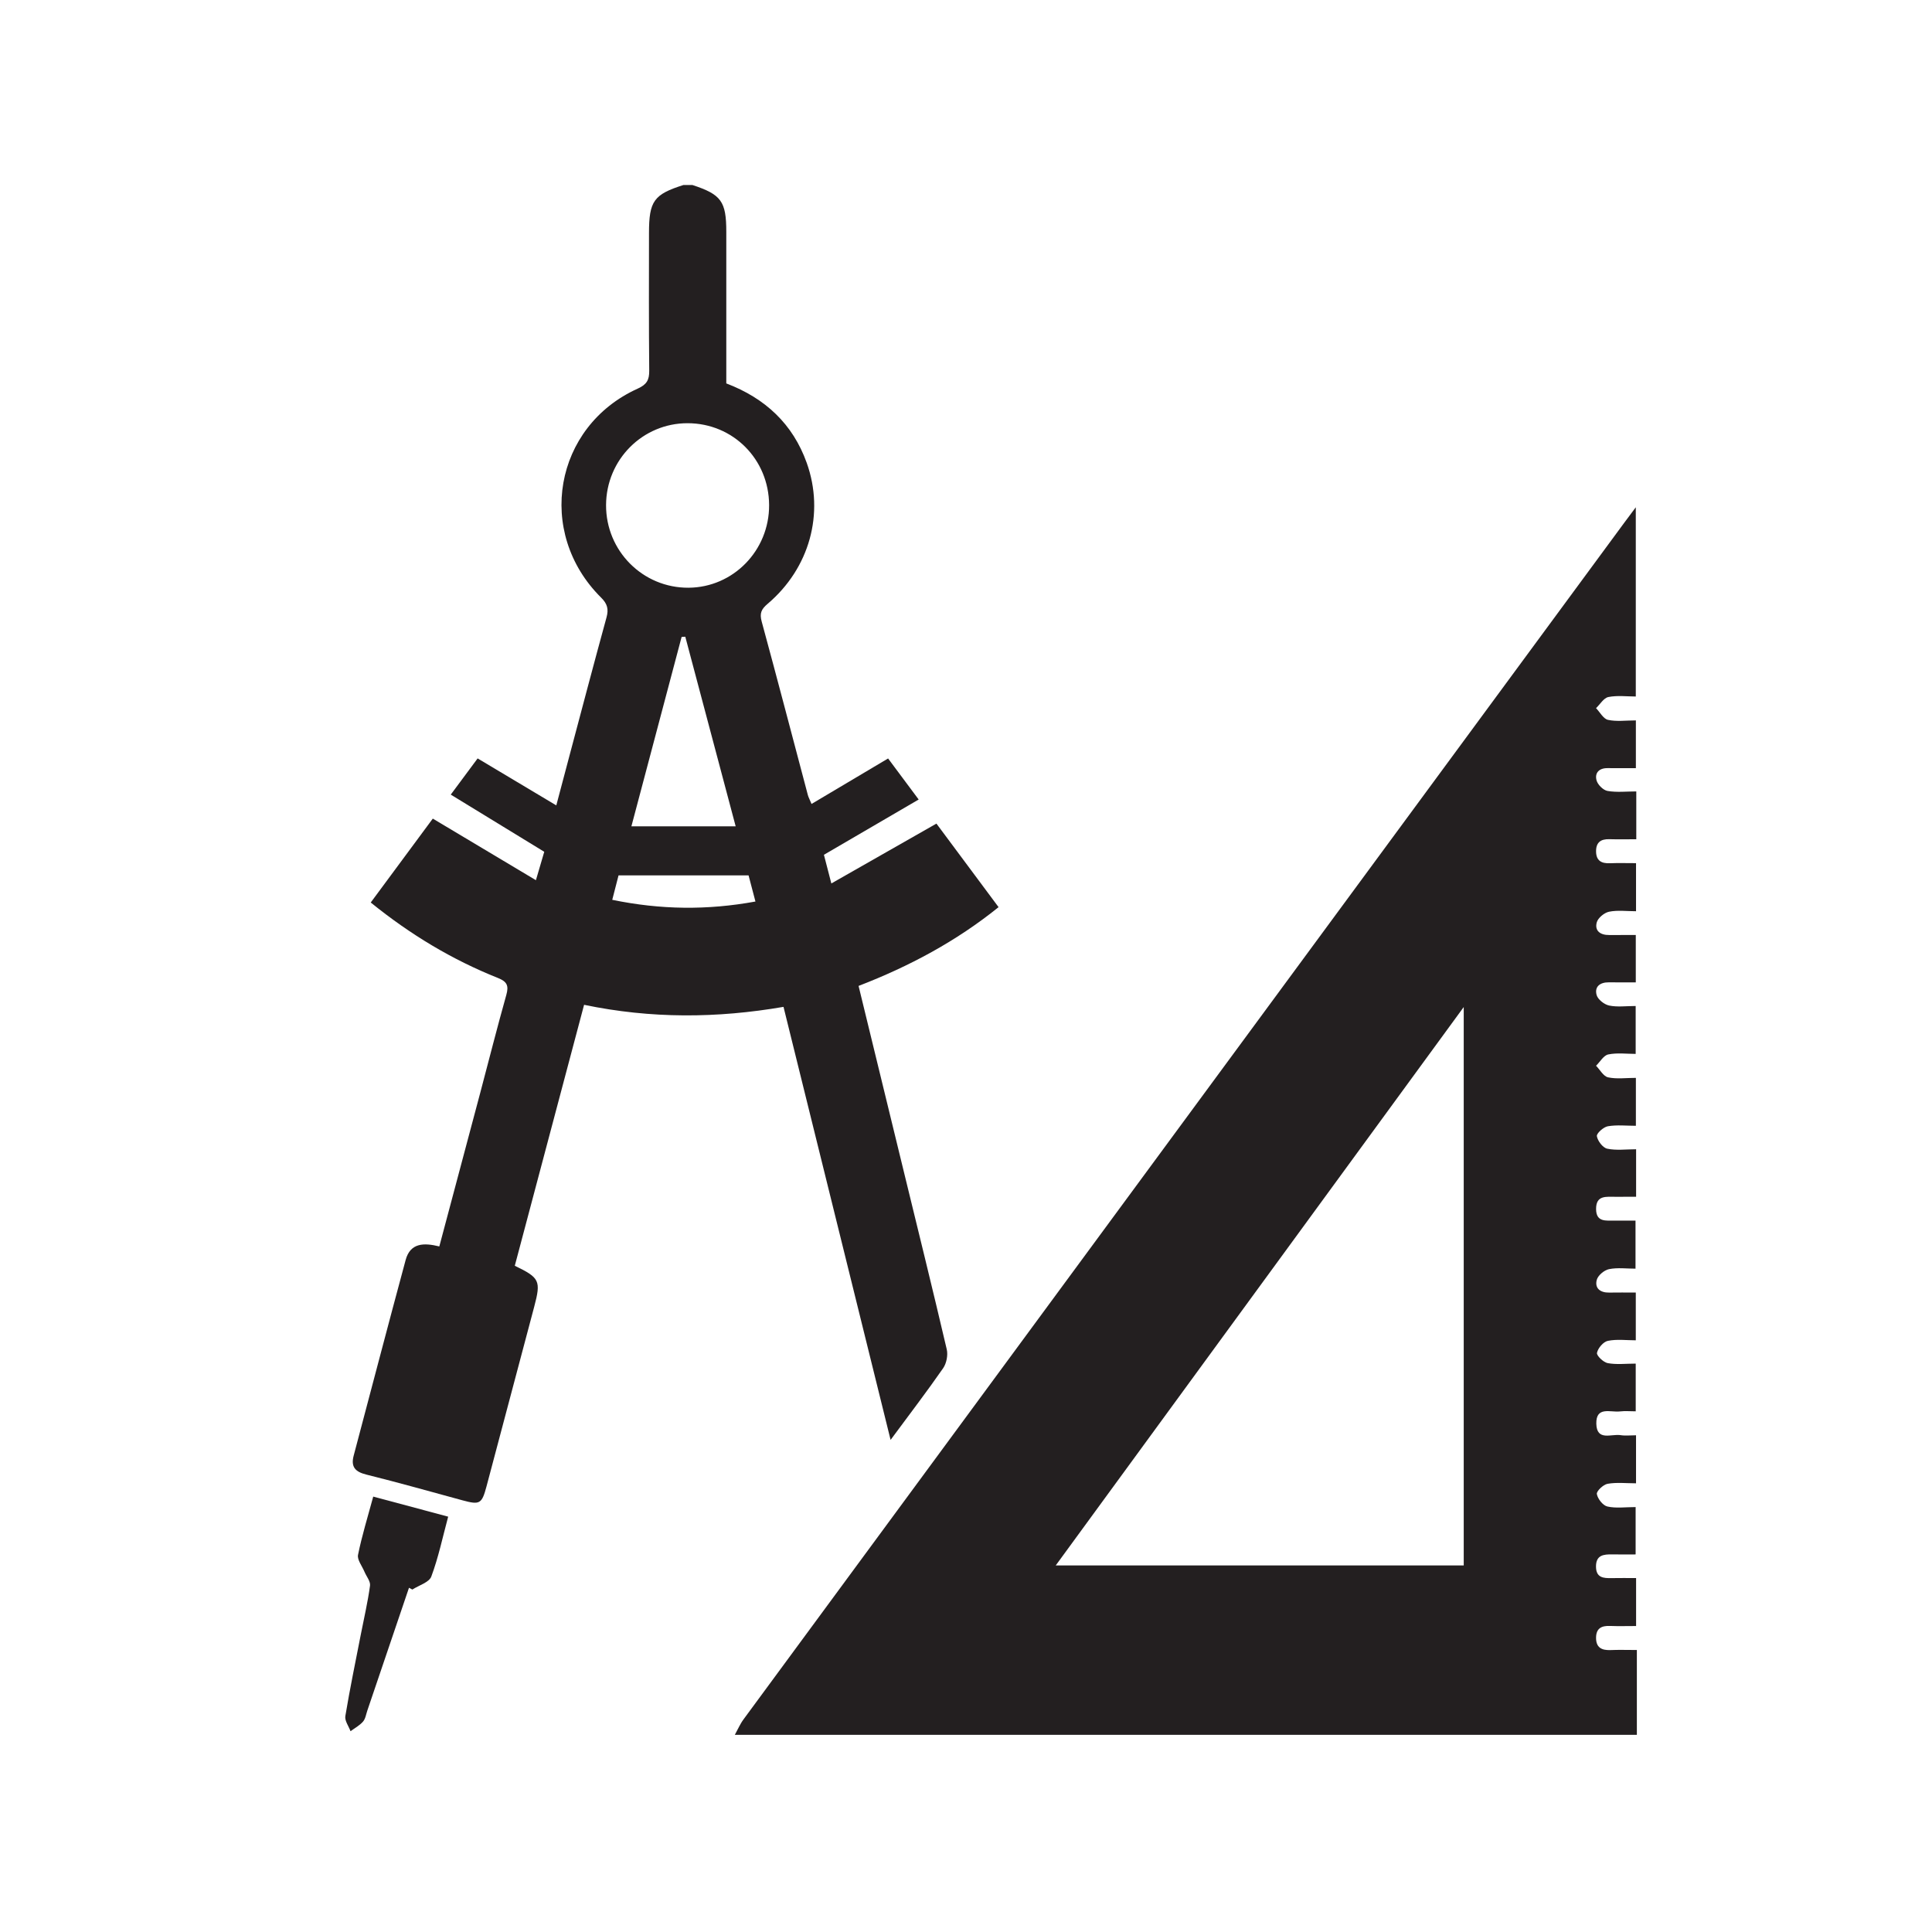 <?xml version="1.0" encoding="utf-8"?>
<!-- Generator: Adobe Illustrator 19.1.0, SVG Export Plug-In . SVG Version: 6.00 Build 0)  -->
<svg version="1.1" id="Layer_1" xmlns="http://www.w3.org/2000/svg" xmlns:xlink="http://www.w3.org/1999/xlink" x="0px" y="0px"
	 viewBox="0 0 400 400" enable-background="new 0 0 400 400" xml:space="preserve">
<g>
	<path fill="#231F20" d="M152.139,359.179c0.597-1.075,1.084-2.231,1.807-3.213c60.759-82.576,121.536-165.138,182.312-247.701
		c0.664-0.901,1.338-1.795,2.416-3.24c0,13.355,0,26.017,0,39.18c-1.836,0-3.819-0.262-5.676,0.108
		c-0.965,0.192-1.708,1.498-2.552,2.301c0.814,0.846,1.514,2.215,2.468,2.425c1.78,0.393,3.708,0.113,5.777,0.113
		c0,3.294,0,6.373,0,9.885c-1.972,0-3.924,0.014-5.876-0.004c-1.751-0.016-2.682,0.997-2.265,2.538
		c0.243,0.899,1.379,2.027,2.266,2.183c1.898,0.333,3.895,0.102,5.96,0.102c0,3.444,0,6.442,0,9.902c-1.9,0-3.737,0.044-5.571-0.012
		c-1.799-0.055-2.777,0.677-2.755,2.545c0.022,1.908,1.104,2.502,2.858,2.432c1.746-0.07,3.498-0.015,5.416-0.015
		c0,3.371,0,6.451,0,9.953c-1.915,0-3.812-0.258-5.584,0.101c-0.994,0.201-2.303,1.283-2.551,2.213
		c-0.47,1.76,0.765,2.627,2.557,2.61c1.769-0.017,3.538-0.004,5.526-0.004c0,3.252,0,6.323,0,9.805
		c-1.889,0-3.733,0.017-5.576-0.005c-1.811-0.022-3.011,0.882-2.533,2.624c0.253,0.924,1.579,1.964,2.586,2.178
		c1.685,0.359,3.501,0.098,5.5,0.098c0,3.282,0,6.354,0,9.917c-1.828,0-3.815-0.266-5.672,0.11
		c-0.962,0.195-1.694,1.526-2.531,2.344c0.82,0.837,1.527,2.189,2.484,2.398c1.779,0.389,3.704,0.112,5.764,0.112
		c0,3.296,0,6.377,0,9.921c-1.939,0-3.922-0.226-5.809,0.098c-0.904,0.155-2.367,1.48-2.27,2.053
		c0.168,0.993,1.229,2.392,2.138,2.587c1.867,0.402,3.88,0.121,5.986,0.121c0,3.381,0,6.37,0,9.836
		c-1.463,0-2.874-0.011-4.285,0.003c-1.857,0.018-4.023-0.395-4.001,2.545c0.02,2.758,2.068,2.36,3.816,2.383
		c1.355,0.018,2.71,0.004,4.347,0.004c0,3.259,0,6.413,0,9.95c-1.825,0-3.724-0.26-5.497,0.102c-0.99,0.202-2.292,1.302-2.531,2.234
		c-0.444,1.733,0.739,2.647,2.561,2.615c1.767-0.032,3.534-0.007,5.524-0.007c0,3.249,0,6.33,0,9.888
		c-1.916,0-3.922-0.272-5.792,0.115c-0.932,0.193-2.044,1.508-2.242,2.484c-0.116,0.57,1.321,1.954,2.219,2.125
		c1.8,0.342,3.71,0.101,5.801,0.101c0,3.326,0,6.387,0,9.878c-1.087,0-2.202-0.104-3.291,0.023
		c-1.937,0.226-4.952-1.121-4.867,2.546c0.084,3.668,3.124,2.06,5.015,2.363c0.991,0.159,2.029,0.028,3.207,0.028
		c0,3.37,0,6.452,0,9.944c-2.013,0-4.001-0.231-5.891,0.101c-0.893,0.157-2.324,1.521-2.221,2.114
		c0.173,0.996,1.248,2.372,2.174,2.585c1.781,0.41,3.724,0.12,5.855,0.12c0,3.214,0,6.275,0,9.805c-1.581,0-3.205,0.024-4.829-0.006
		c-1.819-0.034-3.407,0.142-3.375,2.566c0.03,2.273,1.539,2.378,3.228,2.342c1.639-0.035,3.28-0.008,5.073-0.008
		c0,3.457,0,6.533,0,9.929c-1.898,0-3.647,0.054-5.39-0.015c-1.728-0.069-2.867,0.454-2.898,2.386
		c-0.034,2.077,1.142,2.691,3.022,2.607c1.658-0.074,3.322-0.016,5.425-0.016c0,5.964,0,11.767,0,17.57
		C276.644,359.179,214.392,359.179,152.139,359.179z M303.05,324.106c0-38.563,0-76.751,0-115.61
		c-28.347,38.796-56.26,76.998-84.472,115.61C247.13,324.106,275.045,324.106,303.05,324.106z"/>
	<path fill="#231F20" d="M143.365,38.307c5.974,1.959,7.006,3.386,7.006,9.702c0.001,10.436,0,20.872,0,31.372
		c8.066,3.072,13.786,8.403,16.662,16.472c3.724,10.45,0.576,21.804-8.107,29.166c-1.301,1.103-1.693,1.951-1.232,3.646
		c3.258,11.969,6.389,23.973,9.57,35.963c0.104,0.39,0.308,0.754,0.755,1.821c5.284-3.139,10.408-6.183,15.851-9.417
		c1.844,2.475,3.865,5.188,6.331,8.498c-6.627,3.866-12.976,7.57-19.618,11.445c0.361,1.392,0.818,3.156,1.538,5.933
		c7.462-4.25,14.452-8.231,21.757-12.392c4.088,5.496,8.427,11.33,12.866,17.298c-8.796,7.087-18.489,12.262-28.987,16.309
		c3.083,12.654,6.116,25.1,9.149,37.546c3.06,12.56,6.163,25.11,9.108,37.697c0.28,1.197-0.048,2.894-0.749,3.903
		c-3.374,4.859-6.972,9.562-10.879,14.845c-7.475-30.23-14.79-59.81-22.17-89.654c-13.801,2.373-27.384,2.469-41.289-0.426
		c-4.803,18.089-9.58,36.076-14.347,54.029c5.167,2.496,5.449,3.094,4.014,8.51c-3.284,12.394-6.571,24.788-9.871,37.178
		c-0.967,3.629-1.393,3.846-4.959,2.877c-6.639-1.805-13.262-3.677-19.937-5.337c-2.3-0.572-3.217-1.606-2.604-3.917
		c3.582-13.503,7.117-27.018,10.758-40.505c0.973-3.604,3.828-3.586,6.973-2.808c2.857-10.724,5.676-21.282,8.482-31.843
		c1.793-6.75,3.5-13.525,5.394-20.247c0.537-1.905,0.136-2.744-1.719-3.484c-9.462-3.775-18.112-8.956-26.355-15.634
		c4.359-5.893,8.669-11.72,12.848-17.371c7.061,4.218,13.988,8.355,21.348,12.751c0.747-2.54,1.259-4.283,1.729-5.88
		c-6.48-3.963-12.819-7.84-19.357-11.839c2.191-2.952,3.921-5.283,5.562-7.495c5.357,3.199,10.584,6.321,16.287,9.726
		c0.993-3.747,1.807-6.832,2.628-9.915c2.576-9.67,5.119-19.35,7.768-29c0.472-1.719,0.181-2.816-1.119-4.105
		c-13.597-13.488-9.764-35.432,7.584-43.27c1.86-0.84,2.398-1.785,2.379-3.707c-0.092-9.502-0.056-19.005-0.048-28.508
		c0.006-6.622,1-7.992,7.119-9.934C142.112,38.307,142.739,38.307,143.365,38.307z M159.237,104.553
		c-0.051-9.471-7.467-16.916-16.865-16.932c-9.319-0.016-16.855,7.543-16.893,16.947c-0.039,9.495,7.615,17.17,17.065,17.114
		C151.819,121.627,159.288,113.963,159.237,104.553z M152.314,171.085c-3.602-13.556-7.016-26.408-10.431-39.26
		c-0.254,0.016-0.508,0.031-0.762,0.047c-3.42,12.899-6.84,25.798-10.397,39.213C138.103,171.085,144.982,171.085,152.314,171.085z
		 M156.406,186.65c-0.525-1.997-1.009-3.836-1.422-5.41c-9.144,0-17.845,0-26.922,0c-0.326,1.266-0.778,3.022-1.303,5.058
		C136.779,188.366,146.444,188.475,156.406,186.65z"/>
	<path fill="#231F20" d="M84.677,328.73c-2.872,8.47-5.743,16.941-8.62,25.41c-0.268,0.788-0.392,1.72-0.903,2.305
		c-0.699,0.802-1.705,1.336-2.58,1.985c-0.384-1.046-1.235-2.17-1.076-3.127c0.937-5.648,2.105-11.257,3.201-16.878
		c0.658-3.372,1.448-6.726,1.91-10.124c0.123-0.903-0.758-1.937-1.164-2.917c-0.481-1.162-1.525-2.448-1.317-3.476
		c0.8-3.952,2.003-7.822,3.146-12.054c5.178,1.386,10.16,2.72,15.515,4.154c-1.155,4.288-2.019,8.457-3.493,12.398
		c-0.455,1.216-2.568,1.812-3.922,2.692C85.141,328.976,84.909,328.853,84.677,328.73z"/>
</g>
</svg>
